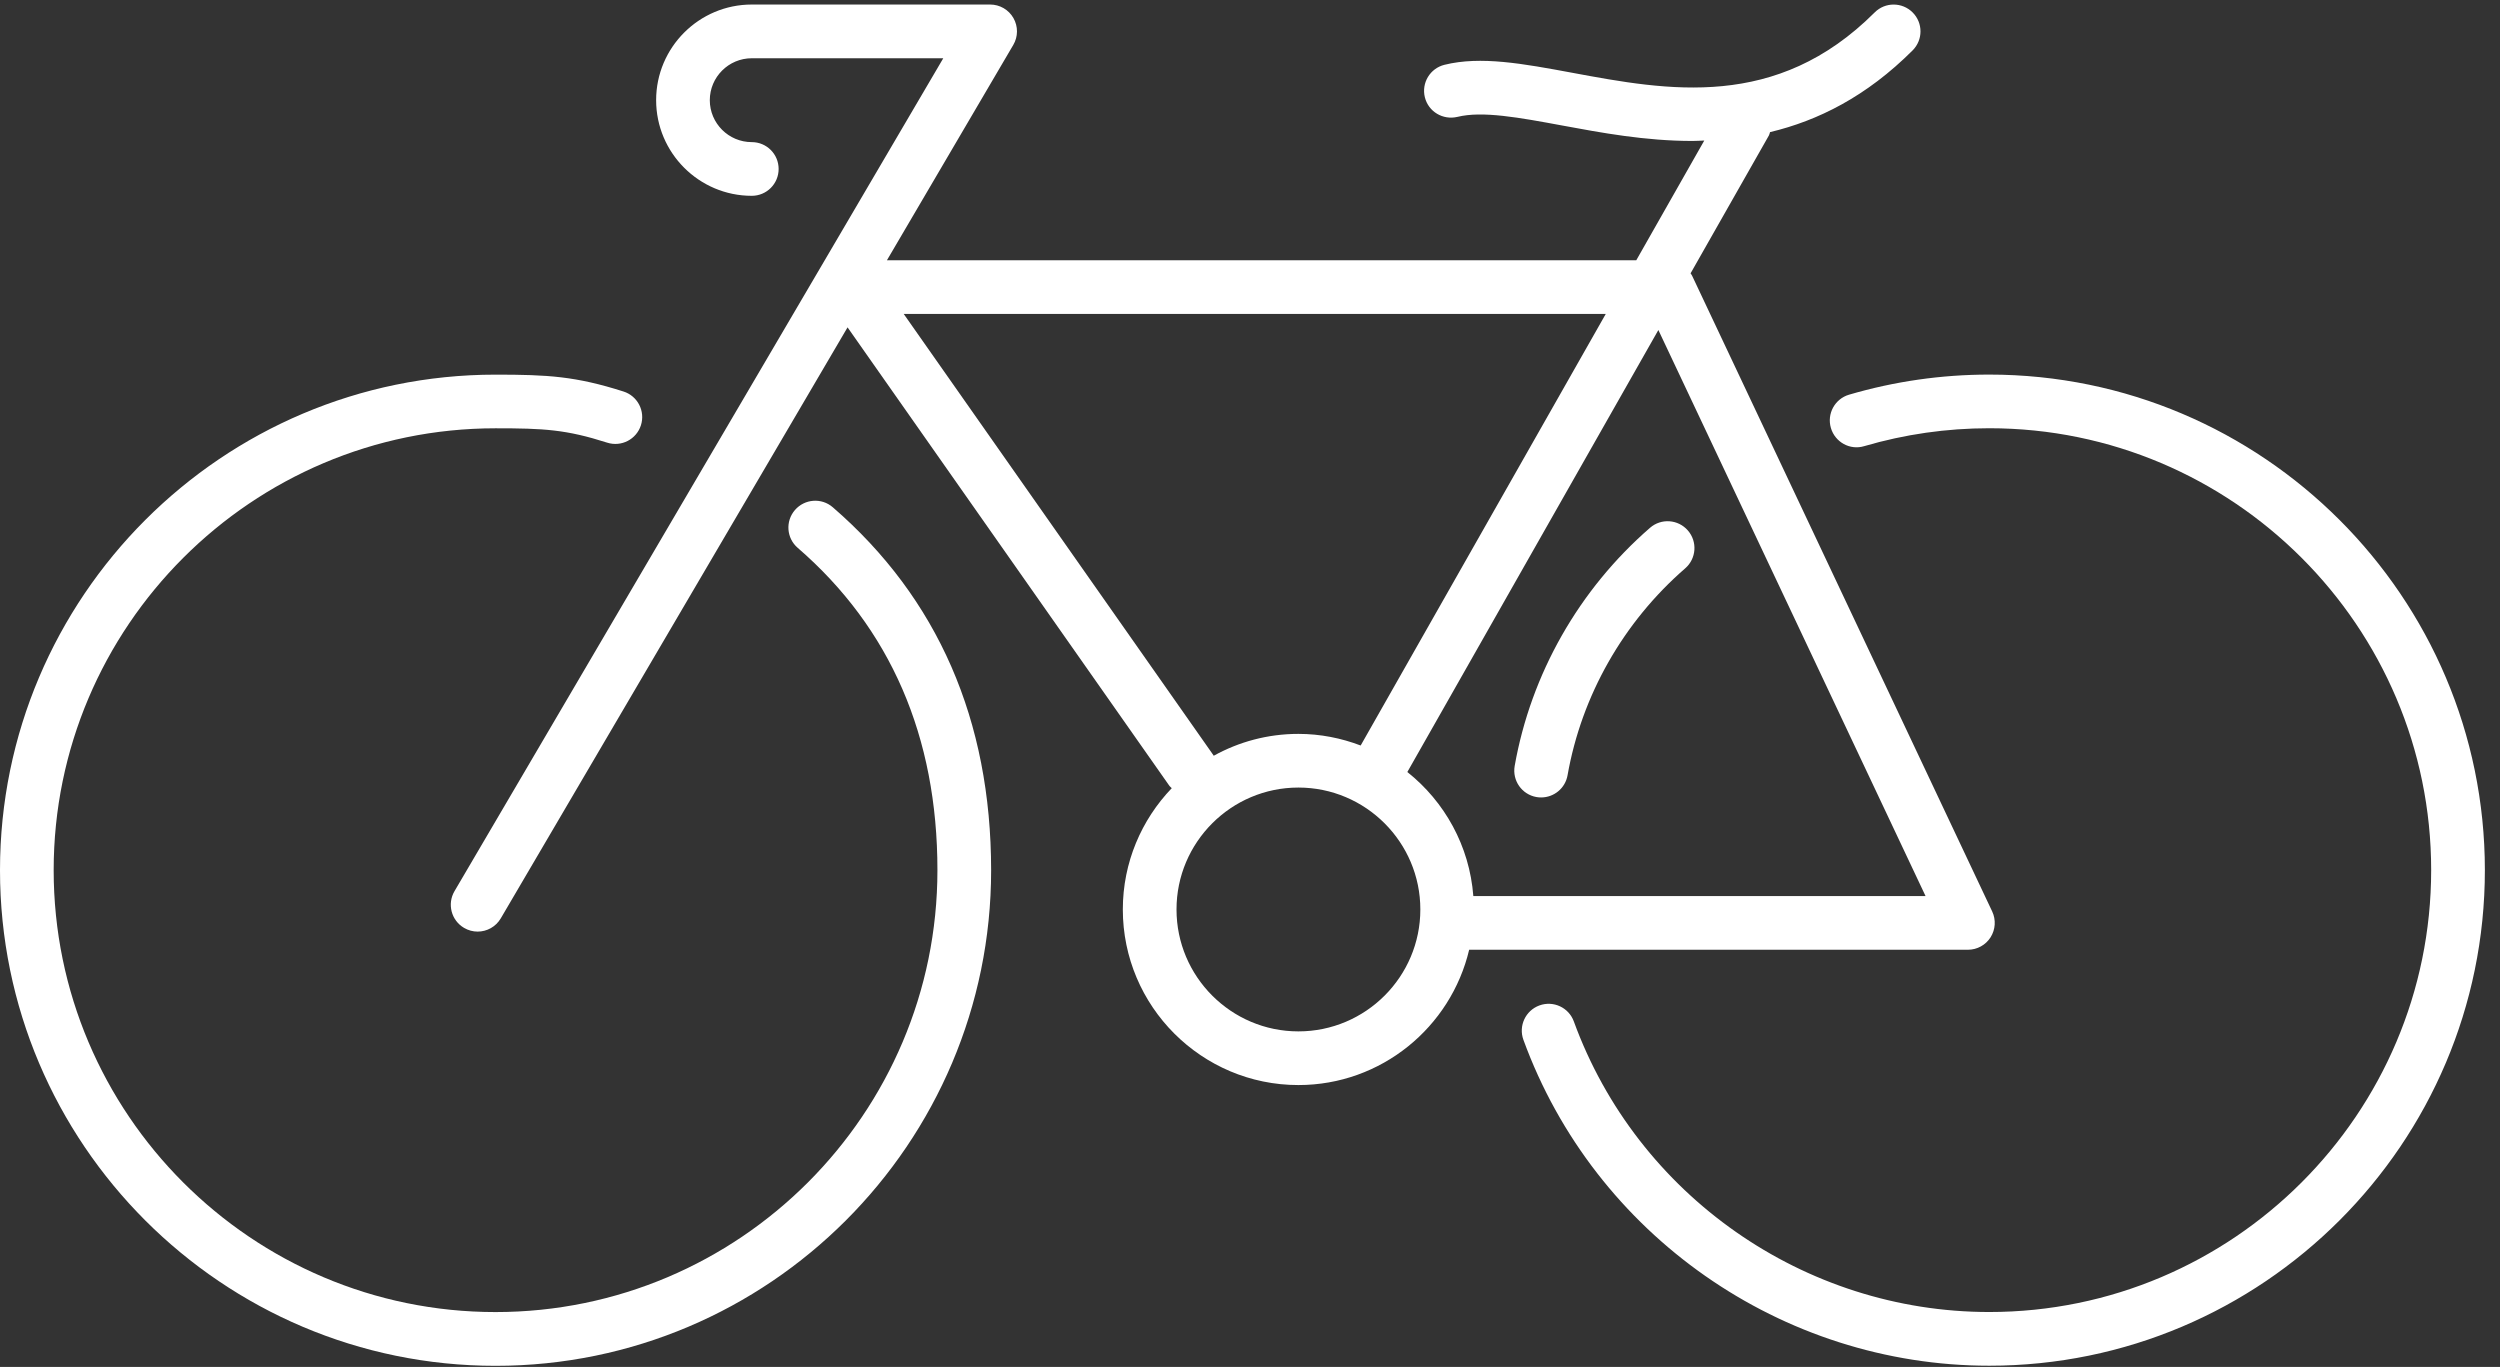 <svg width="139" height="76" viewBox="0 0 139 76" fill="none" xmlns="http://www.w3.org/2000/svg">
<rect x="0" y="0" width="139" height="76" fill="#333333" stroke="none"/>
<path d="M46.304 28.205C45.681 27.664 44.739 27.734 44.199 28.357C43.659 28.981 43.728 29.922 44.352 30.46C49.507 34.921 52.121 40.95 52.121 48.381C52.121 61.928 41.1 72.951 27.552 72.951C14.005 72.951 2.984 61.928 2.984 48.381C2.984 34.834 14.005 23.813 27.552 23.813C30.242 23.813 31.474 23.881 33.761 24.612C34.548 24.863 35.386 24.427 35.636 23.643C35.886 22.858 35.453 22.018 34.667 21.768C32.002 20.918 30.453 20.83 27.552 20.83C12.36 20.83 0 33.191 0 48.384C0 63.577 12.36 75.94 27.552 75.94C42.745 75.94 55.107 63.577 55.107 48.384C55.104 40.045 52.142 33.257 46.304 28.205Z" fill="white"/>
<path d="M110.599 20.827C107.953 20.827 105.333 21.203 102.809 21.944C102.018 22.176 101.565 23.005 101.798 23.796C102.03 24.587 102.862 25.047 103.65 24.806C105.901 24.145 108.238 23.81 110.601 23.81C124.15 23.81 135.173 34.831 135.173 48.377C135.173 61.925 124.15 72.948 110.601 72.948C100.31 72.948 91.028 66.455 87.505 56.792C87.223 56.017 86.368 55.62 85.592 55.902C84.819 56.184 84.419 57.042 84.702 57.815C88.655 68.653 99.063 75.934 110.602 75.934C125.796 75.934 138.159 63.571 138.159 48.377C138.156 33.188 125.793 20.827 110.599 20.827Z" fill="white"/>
<path d="M84.216 42.588C84.074 43.4 84.615 44.173 85.427 44.316C85.515 44.332 85.601 44.338 85.688 44.338C86.399 44.338 87.029 43.829 87.156 43.105C87.938 38.667 90.263 34.581 93.698 31.599C94.32 31.059 94.387 30.116 93.846 29.495C93.307 28.872 92.362 28.804 91.741 29.346C87.79 32.776 85.118 37.479 84.216 42.588Z" fill="white"/>
<path d="M110.677 52.113C110.949 51.681 110.984 51.14 110.766 50.678L94.079 15.326C94.058 15.279 94.022 15.242 93.996 15.198L98.353 7.528C98.387 7.469 98.39 7.405 98.414 7.346C101.077 6.71 103.776 5.367 106.342 2.801C106.925 2.217 106.925 1.273 106.342 0.691C105.758 0.108 104.813 0.108 104.232 0.691C98.767 6.155 92.732 5.035 87.405 4.044C84.681 3.539 82.329 3.103 80.312 3.603C79.512 3.801 79.025 4.609 79.222 5.409C79.421 6.211 80.227 6.688 81.03 6.499C82.421 6.155 84.477 6.537 86.859 6.978C89.017 7.378 91.492 7.839 94.102 7.837C94.319 7.837 94.54 7.821 94.758 7.814L90.978 14.469H49.314L56.338 2.499C56.61 2.039 56.613 1.467 56.346 1.002C56.081 0.538 55.587 0.252 55.052 0.252H41.799C38.867 0.252 36.481 2.636 36.481 5.568C36.481 8.501 38.867 10.887 41.799 10.887C42.624 10.887 43.292 10.22 43.292 9.394C43.292 8.569 42.624 7.902 41.799 7.902C40.513 7.902 39.465 6.857 39.465 5.57C39.465 4.285 40.513 3.239 41.799 3.239H52.446L25.27 49.549C24.852 50.26 25.092 51.174 25.802 51.591C26.039 51.73 26.299 51.797 26.556 51.797C27.068 51.797 27.567 51.533 27.844 51.059L47.124 18.201L65.026 43.703C65.061 43.752 65.112 43.778 65.15 43.822C63.469 45.577 62.429 47.95 62.429 50.566C62.429 55.949 66.809 60.329 72.191 60.329C76.803 60.329 80.669 57.11 81.685 52.806H109.416C109.928 52.806 110.404 52.544 110.677 52.113ZM50.246 17.454H89.281L75.653 41.45C74.575 41.039 73.411 40.804 72.191 40.804C70.483 40.804 68.878 41.247 67.481 42.021C67.473 42.012 67.473 42 67.467 41.991L50.246 17.454ZM72.191 57.345C68.454 57.345 65.414 54.303 65.414 50.566C65.414 46.829 68.454 43.788 72.191 43.788C75.929 43.788 78.971 46.829 78.971 50.566C78.971 54.305 75.93 57.345 72.191 57.345ZM81.917 49.822C81.705 47.032 80.319 44.569 78.248 42.924L92.205 18.349L107.062 49.823H81.917V49.822Z" fill="white"/>
</svg>

